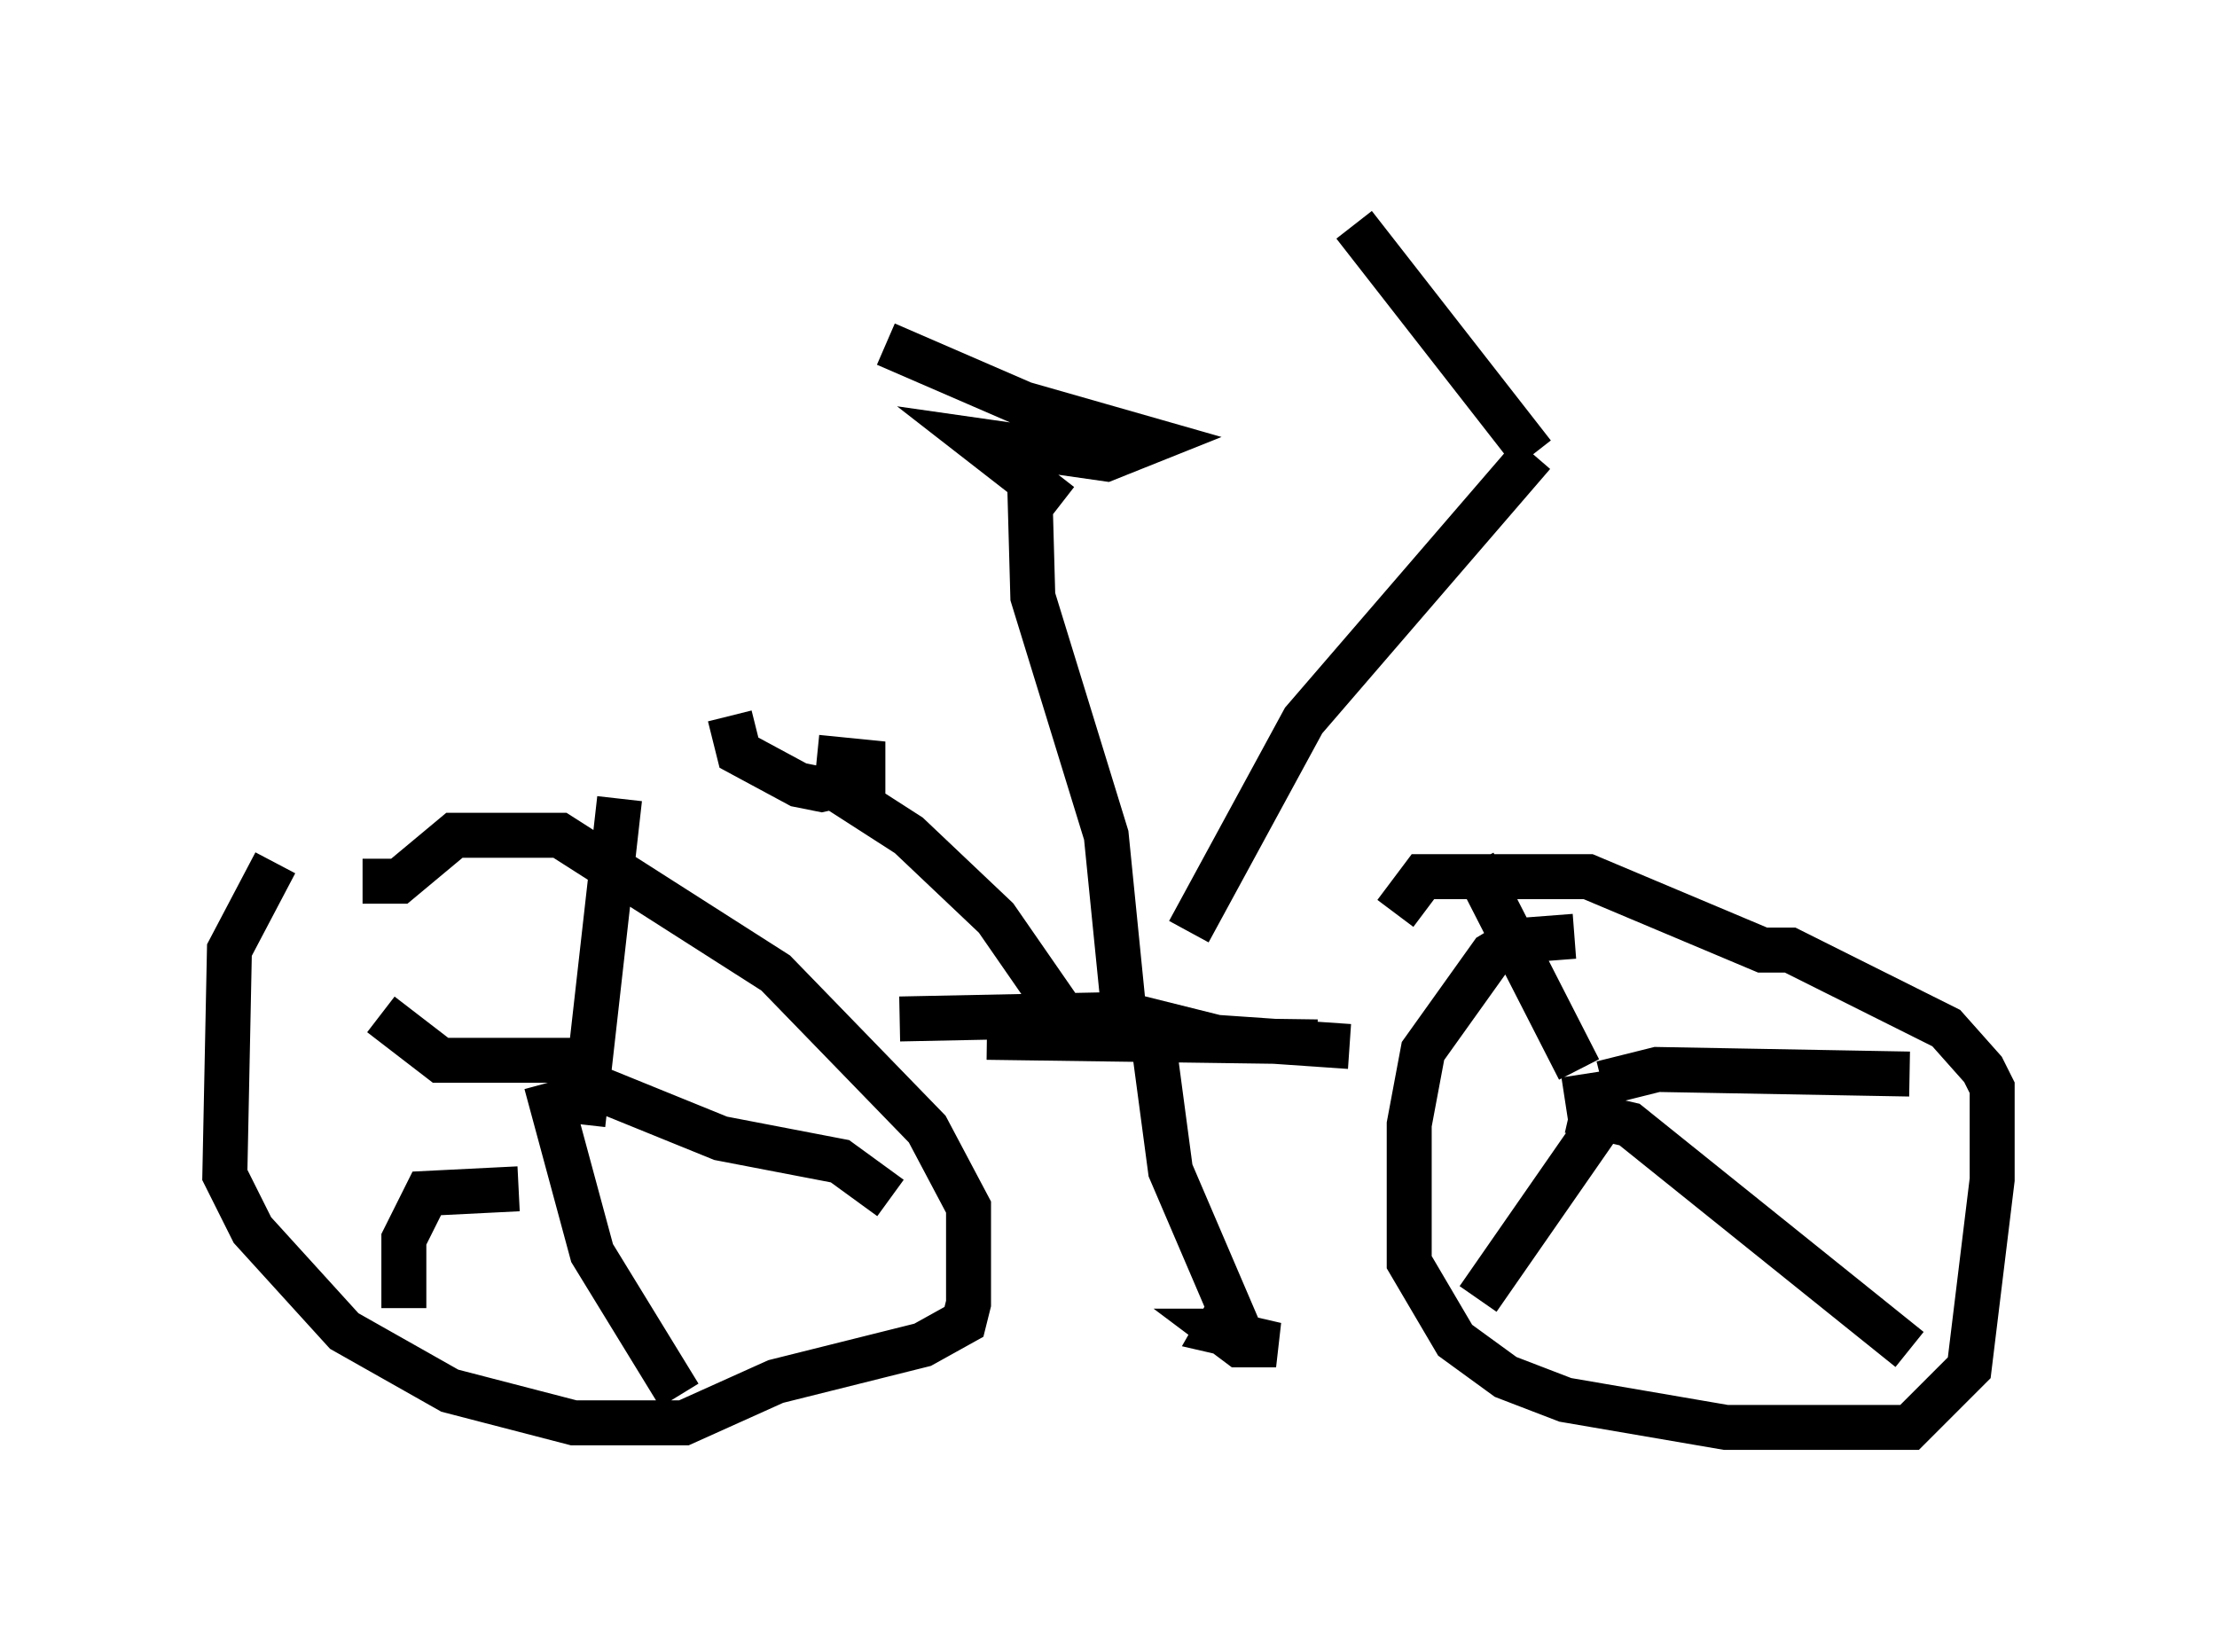 <?xml version="1.0" encoding="utf-8" ?>
<svg baseProfile="full" height="36.746" version="1.1" width="49.303" xmlns="http://www.w3.org/2000/svg" xmlns:ev="http://www.w3.org/2001/xml-events" xmlns:xlink="http://www.w3.org/1999/xlink"><defs /><rect fill="white" height="36.746" width="49.303" x="0" y="0" /><path d="M6.633, 18.883 m-0.51, 0.306 l-1.021, 1.94 -0.102, 5.002 l0.613, 1.225 2.042, 2.246 l2.348, 1.327 2.756, 0.715 l2.45, 0.0 2.042, -0.919 l3.267, -0.817 0.919, -0.51 l0.102, -0.408 0.0, -2.144 l-0.919, -1.735 -3.369, -3.471 l-4.798, -3.063 -2.348, 0.0 l-1.225, 1.021 -0.817, 0.0 m26.95, 1.225 l-1.327, 0.102 -0.51, 0.306 l-1.531, 2.144 -0.306, 1.633 l0.0, 3.063 1.021, 1.735 l1.123, 0.817 1.327, 0.51 l3.573, 0.613 4.083, 0.0 l1.327, -1.327 0.51, -4.185 l0.0, -2.042 -0.204, -0.408 l-0.817, -0.919 -3.471, -1.735 l-0.613, 0.0 -3.879, -1.633 l-3.675, 0.0 -0.613, 0.817 m-18.069, 4.696 l0.817, -7.248 m-0.919, 5.819 l-3.063, 0.0 -1.327, -1.021 m3.063, 3.879 l-2.042, 0.102 -0.51, 1.021 l0.0, 1.531 m3.165, -5.002 l1.021, 3.777 1.94, 3.165 m-2.348, -7.044 l3.267, 1.327 2.654, 0.51 l1.123, 0.817 m15.313, -2.858 l-2.348, -4.594 m2.858, 4.9 l1.225, -0.306 5.615, 0.102 m-7.248, 0.0 l0.204, 1.327 -2.552, 3.675 m2.042, -4.185 l1.327, 0.306 6.227, 5.002 m-20.519, -6.942 l7.35, 0.102 m-9.29, -0.51 l5.002, -0.102 2.042, 0.51 l2.96, 0.204 m-5.002, -0.613 l-0.408, -4.083 -1.633, -5.308 l-0.102, -3.675 m2.756, 13.373 l0.408, 3.063 1.531, 3.573 m0.0, 0.0 l-0.408, 0.0 0.408, 0.306 l0.817, 0.0 -1.327, -0.306 l0.408, -0.715 m-3.471, -5.819 l-1.838, -2.654 -1.94, -1.838 l-1.429, -0.919 0.0, -0.204 m-0.613, -0.613 l1.021, 0.102 0.0, 0.408 l-0.919, 0.204 -0.51, -0.102 l-1.327, -0.715 -0.204, -0.817 m3.471, -8.269 l3.063, 1.327 2.858, 0.817 l-1.021, 0.408 -2.858, -0.408 l1.838, 1.429 m2.858, 9.494 l2.552, -4.696 5.104, -5.921 m0.0, 0.0 l-3.981, -5.104 " fill="none" stroke="black" stroke-width="1" /></svg>
